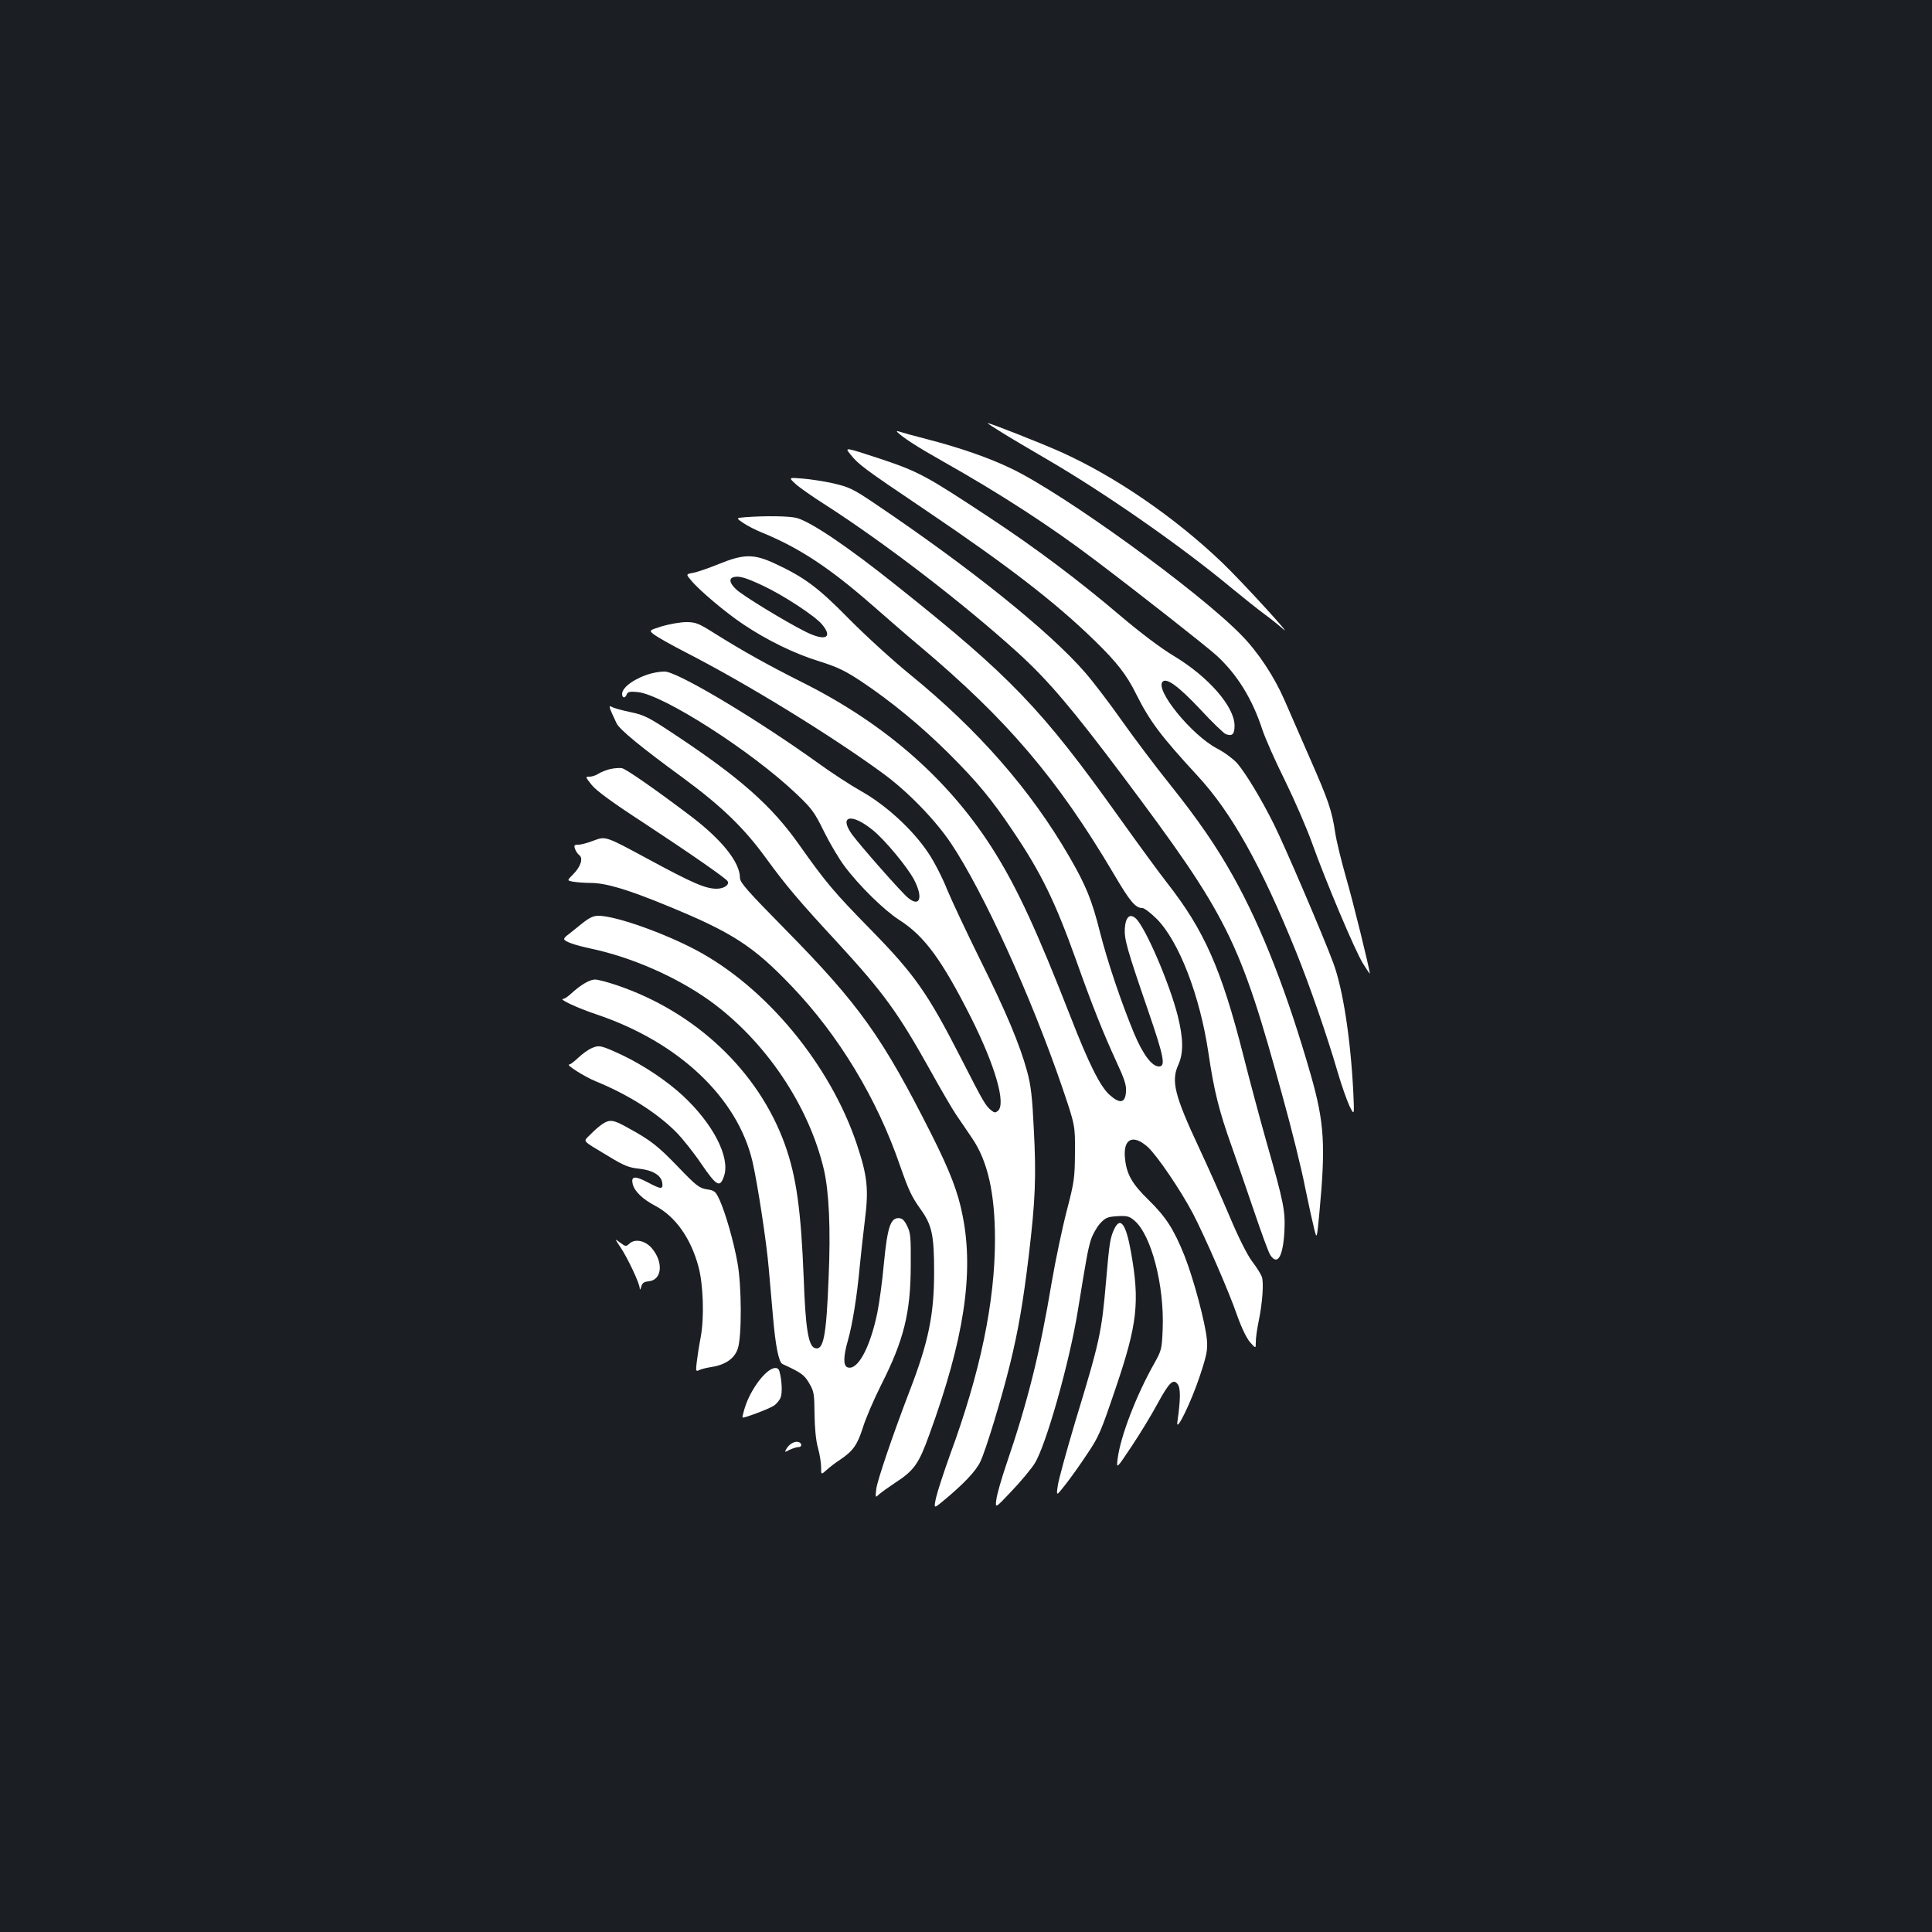 <?xml version="1.0" standalone="no"?>
<!DOCTYPE svg PUBLIC "-//W3C//DTD SVG 20010904//EN"
 "http://www.w3.org/TR/2001/REC-SVG-20010904/DTD/svg10.dtd">
<svg version="1.0" xmlns="http://www.w3.org/2000/svg"
 width="1000pt" height="1000pt" viewBox="0 0 1000 1000"
 preserveAspectRatio="xMidYMid meet">
<rect width="100%" height="100%" fill="#1b1f23"/>
<g transform="translate(0,1000) scale(0.1,-0.1)"
fill="#ffffff" stroke="none">
<path d="M5186 7761 c43 -27 147 -88 229 -136 300 -174 698 -451 960 -669 61
-50 137 -111 170 -135 33 -24 75 -58 94 -75 70 -63 -210 243 -310 339 -246
236 -556 449 -839 576 -103 46 -364 149 -378 149 -3 0 30 -22 74 -49z"/>
<path d="M4645 7763 c31 -30 106 -78 230 -148 298 -168 557 -335 797 -517 234
-177 567 -439 624 -490 107 -98 186 -225 238 -385 15 -45 67 -163 117 -263 49
-100 112 -245 140 -323 70 -196 220 -552 263 -623 20 -32 36 -56 36 -53 0 21
-87 374 -124 501 -24 84 -49 187 -55 228 -17 115 -36 169 -131 385 -48 110
-107 245 -131 300 -53 122 -136 248 -222 336 -221 228 -921 734 -1193 864
-116 56 -264 107 -429 150 -71 18 -139 37 -150 41 -13 4 -16 4 -10 -3z"/>
<path d="M4401 7649 c42 -53 67 -72 389 -289 425 -287 671 -476 876 -676 115
-112 166 -177 216 -279 70 -139 126 -214 316 -420 176 -190 330 -465 511 -913
69 -171 160 -433 215 -622 20 -69 48 -147 61 -175 25 -50 25 -50 20 65 -14
284 -54 541 -104 676 -51 138 -251 605 -308 719 -67 134 -143 259 -189 314
-20 22 -66 57 -105 77 -131 69 -323 304 -281 346 21 21 84 -26 195 -144 61
-66 121 -124 132 -128 33 -12 45 -1 45 44 0 98 -134 252 -313 360 -70 42 -173
120 -277 208 -215 183 -440 352 -675 507 -335 221 -368 239 -571 307 -183 60
-183 60 -153 23z"/>
<path d="M4119 7494 c21 -19 90 -67 153 -107 307 -197 715 -510 997 -766 156
-142 281 -289 545 -641 543 -725 603 -844 826 -1660 45 -162 97 -371 115 -465
19 -93 41 -192 48 -219 13 -50 13 -50 26 85 33 352 26 468 -44 714 -122 425
-254 764 -401 1027 -88 158 -184 297 -331 481 -74 92 -185 240 -248 329 -62
88 -148 201 -191 250 -184 211 -591 538 -1085 871 -114 77 -134 86 -215 105
-49 11 -121 22 -161 25 -72 6 -72 6 -34 -29z"/>
<path d="M3857 7323 c-48 -4 -48 -4 -10 -30 21 -14 65 -37 98 -50 190 -78 345
-179 567 -373 79 -69 190 -166 248 -214 453 -381 712 -685 1004 -1178 85 -145
113 -178 149 -178 10 0 44 -26 75 -57 115 -117 223 -397 267 -694 29 -197 55
-300 121 -485 25 -71 77 -221 115 -333 38 -112 75 -214 84 -227 37 -57 66 -8
73 122 5 107 -2 145 -93 464 -35 124 -89 326 -120 449 -113 445 -202 646 -394
891 -37 47 -149 200 -249 340 -400 561 -560 728 -1148 1196 -252 202 -445 332
-520 353 -37 10 -161 12 -267 4z"/>
<path d="M3719 7080 c-52 -21 -112 -42 -132 -45 -37 -7 -37 -7 -9 -40 43 -52
180 -167 267 -225 123 -83 268 -154 396 -193 95 -30 134 -49 220 -106 151
-101 307 -229 450 -371 146 -146 220 -234 333 -403 145 -215 218 -365 326
-667 83 -234 142 -381 207 -522 44 -95 54 -125 51 -160 -4 -58 -32 -63 -86
-14 -48 44 -106 159 -202 406 -172 440 -271 654 -387 842 -230 372 -563 667
-998 885 -179 90 -312 164 -460 257 -79 50 -95 56 -143 56 -30 0 -85 -10 -124
-21 -70 -22 -70 -22 -42 -44 16 -12 90 -54 164 -92 316 -162 754 -431 1020
-626 129 -94 272 -242 353 -363 168 -252 414 -792 574 -1259 68 -200 68 -200
67 -340 -1 -131 -3 -150 -42 -300 -23 -88 -58 -254 -78 -370 -62 -371 -124
-619 -237 -950 -24 -71 -47 -151 -50 -177 -6 -46 -6 -46 78 43 47 49 100 113
119 142 58 88 183 529 226 800 44 271 50 303 65 355 9 30 31 69 48 88 28 31
39 36 90 39 50 3 62 0 88 -22 88 -74 156 -336 147 -562 -4 -103 -6 -111 -43
-177 -93 -164 -176 -380 -190 -494 -7 -55 -7 -55 73 65 44 66 104 165 133 219
61 112 82 132 105 101 15 -20 15 -78 -2 -195 -9 -62 71 101 117 240 36 109 40
133 36 185 -8 88 -69 316 -116 435 -56 139 -96 201 -187 290 -84 82 -113 132
-121 214 -11 102 41 128 118 59 47 -43 168 -220 233 -343 61 -117 187 -405
230 -530 22 -62 48 -116 66 -137 30 -34 30 -34 30 1 0 19 6 65 14 103 21 101
28 206 17 235 -5 14 -28 50 -50 79 -25 33 -71 124 -117 234 -42 99 -112 256
-156 350 -129 276 -148 350 -108 436 26 59 25 135 -4 251 -43 170 -168 459
-217 504 -31 28 -53 8 -57 -52 -3 -56 11 -106 122 -429 81 -236 90 -285 55
-285 -37 0 -83 62 -129 171 -69 167 -137 370 -176 522 -42 168 -73 244 -160
394 -200 345 -469 653 -824 942 -91 74 -232 203 -315 287 -159 162 -230 215
-380 285 -112 53 -164 53 -296 -1z m231 -112 c103 -48 268 -156 304 -199 60
-71 17 -90 -86 -38 -104 52 -323 186 -356 217 -36 33 -41 58 -14 65 29 7 63
-3 152 -45z"/>
<path d="M3370 6514 c-80 -22 -150 -70 -150 -106 0 -22 16 -24 24 -2 5 13 16
16 56 12 132 -13 590 -306 822 -527 80 -76 94 -95 143 -195 30 -61 78 -142
106 -179 77 -103 206 -229 284 -279 130 -83 220 -206 371 -505 126 -251 182
-447 139 -483 -12 -10 -18 -10 -32 1 -32 25 -41 41 -159 272 -172 336 -239
432 -464 662 -196 200 -235 247 -371 439 -143 204 -307 349 -645 573 -137 91
-159 102 -230 117 -44 9 -87 21 -97 27 -19 10 -16 1 24 -84 14 -32 129 -126
348 -286 193 -142 311 -255 423 -409 107 -147 175 -227 374 -442 236 -257 311
-359 479 -660 53 -96 114 -200 134 -230 21 -30 58 -85 83 -122 80 -117 118
-284 118 -523 0 -324 -76 -689 -232 -1113 -33 -92 -66 -193 -73 -224 -12 -57
-12 -57 33 -20 108 89 173 157 196 206 30 63 113 338 154 506 43 175 68 322
97 562 34 285 39 408 26 653 -8 168 -15 228 -35 301 -38 138 -107 304 -244
579 -68 138 -144 299 -169 359 -24 61 -68 147 -98 191 -79 119 -217 246 -346
319 -57 32 -158 98 -224 146 -299 215 -691 452 -785 473 -14 3 -50 -1 -80 -9z
m1148 -811 c63 -51 176 -188 212 -254 49 -93 33 -147 -29 -97 -33 26 -245 267
-291 329 -70 98 -2 112 108 22z"/>
<path d="M3157 6019 c-21 -5 -48 -16 -60 -24 -12 -8 -32 -15 -45 -15 -23 0
-23 -1 10 -42 22 -29 108 -92 268 -196 245 -161 426 -287 436 -303 11 -19 -19
-39 -57 -39 -57 0 -123 28 -359 156 -215 116 -215 116 -275 94 -33 -13 -70
-23 -83 -22 -19 0 -22 -4 -16 -21 4 -12 14 -27 22 -33 22 -16 8 -60 -32 -100
-32 -32 -32 -32 3 -38 20 -3 59 -6 87 -6 78 0 188 -32 392 -116 340 -139 451
-210 651 -420 243 -254 441 -582 559 -926 46 -131 60 -161 107 -227 59 -82 70
-134 70 -326 0 -219 -29 -361 -127 -615 -89 -232 -165 -458 -172 -504 -6 -50
-6 -50 16 -29 13 11 48 36 78 56 102 66 125 99 180 251 179 491 232 834 173
1131 -23 122 -66 233 -160 420 -255 506 -374 674 -760 1066 -194 197 -233 241
-233 265 0 81 -94 198 -255 320 -181 137 -333 243 -356 248 -13 2 -41 0 -62
-5z"/>
<path d="M3010 5218 c-29 -24 -61 -49 -71 -57 -11 -7 -19 -17 -19 -21 0 -13
54 -32 143 -51 206 -44 435 -144 607 -266 289 -207 517 -544 595 -879 26 -115
35 -304 24 -555 -12 -311 -27 -383 -73 -366 -32 13 -47 104 -56 361 -14 352
-38 526 -97 691 -136 379 -462 688 -872 826 -47 16 -97 29 -111 29 -28 0 -75
-28 -124 -73 -16 -15 -34 -27 -40 -27 -29 0 71 -47 173 -81 424 -143 729 -431
806 -762 26 -112 73 -419 84 -552 6 -71 16 -184 22 -250 13 -153 30 -236 49
-245 97 -45 113 -56 138 -99 25 -42 27 -55 28 -161 1 -72 7 -137 18 -175 9
-32 16 -77 16 -99 0 -40 0 -40 28 -15 15 14 45 37 68 52 69 46 91 77 120 167
14 47 57 146 94 220 119 235 154 376 154 625 1 141 -1 165 -19 200 -15 31 -26
40 -45 40 -41 0 -57 -49 -75 -235 -8 -91 -24 -206 -34 -255 -38 -183 -103
-302 -155 -282 -22 9 -21 56 3 140 23 80 47 228 61 382 6 61 18 170 27 243 20
158 12 227 -42 389 -138 413 -471 815 -835 1007 -171 90 -416 176 -503 176
-27 0 -48 -11 -87 -42z"/>
<path d="M3063 4575 c-17 -7 -48 -29 -69 -49 -21 -20 -42 -36 -48 -36 -20 0
81 -64 138 -87 166 -68 314 -161 415 -262 32 -32 91 -106 131 -165 80 -117 97
-126 118 -62 32 98 -59 272 -216 417 -85 78 -203 156 -312 208 -108 50 -118
53 -157 36z"/>
<path d="M3118 4182 c-15 -10 -42 -33 -61 -53 -40 -41 -53 -26 98 -117 74 -45
101 -56 152 -61 73 -8 116 -35 121 -74 4 -34 -5 -34 -77 4 -65 34 -86 32 -76
-10 9 -37 51 -78 118 -113 103 -55 182 -166 222 -313 25 -92 31 -263 12 -365
-9 -47 -18 -106 -21 -133 -5 -43 -4 -47 12 -39 9 5 37 12 62 16 74 11 122 44
139 96 21 64 20 327 -2 445 -20 111 -61 253 -91 321 -22 48 -27 52 -67 58 -39
6 -55 18 -149 116 -106 110 -142 138 -261 203 -74 42 -93 44 -131 19z"/>
<path d="M5767 3638 c-21 -46 -25 -71 -42 -268 -23 -268 -32 -310 -160 -730
-45 -151 -86 -300 -90 -330 -8 -55 -8 -55 39 5 26 33 77 104 113 159 61 90 72
117 149 345 111 327 124 443 78 700 -26 147 -55 186 -87 119z"/>
<path d="M3211 3545 c36 -53 99 -186 100 -212 1 -12 3 -10 8 7 5 19 14 26 39
28 69 7 77 99 16 171 -33 39 -86 51 -115 25 -19 -17 -20 -17 -49 4 -29 22 -29
22 1 -23z"/>
<path d="M3957 2886 c-42 -42 -84 -113 -102 -173 -8 -26 -13 -48 -12 -50 6 -5
136 44 162 61 14 9 31 29 36 44 9 24 6 89 -7 135 -8 27 -40 20 -77 -17z"/>
<path d="M4098 2529 c-10 -5 -22 -18 -28 -29 -10 -18 -9 -18 17 -4 16 7 36 14
46 14 21 0 18 24 -4 27 -8 2 -22 -2 -31 -8z"/>
</g>
</svg>
